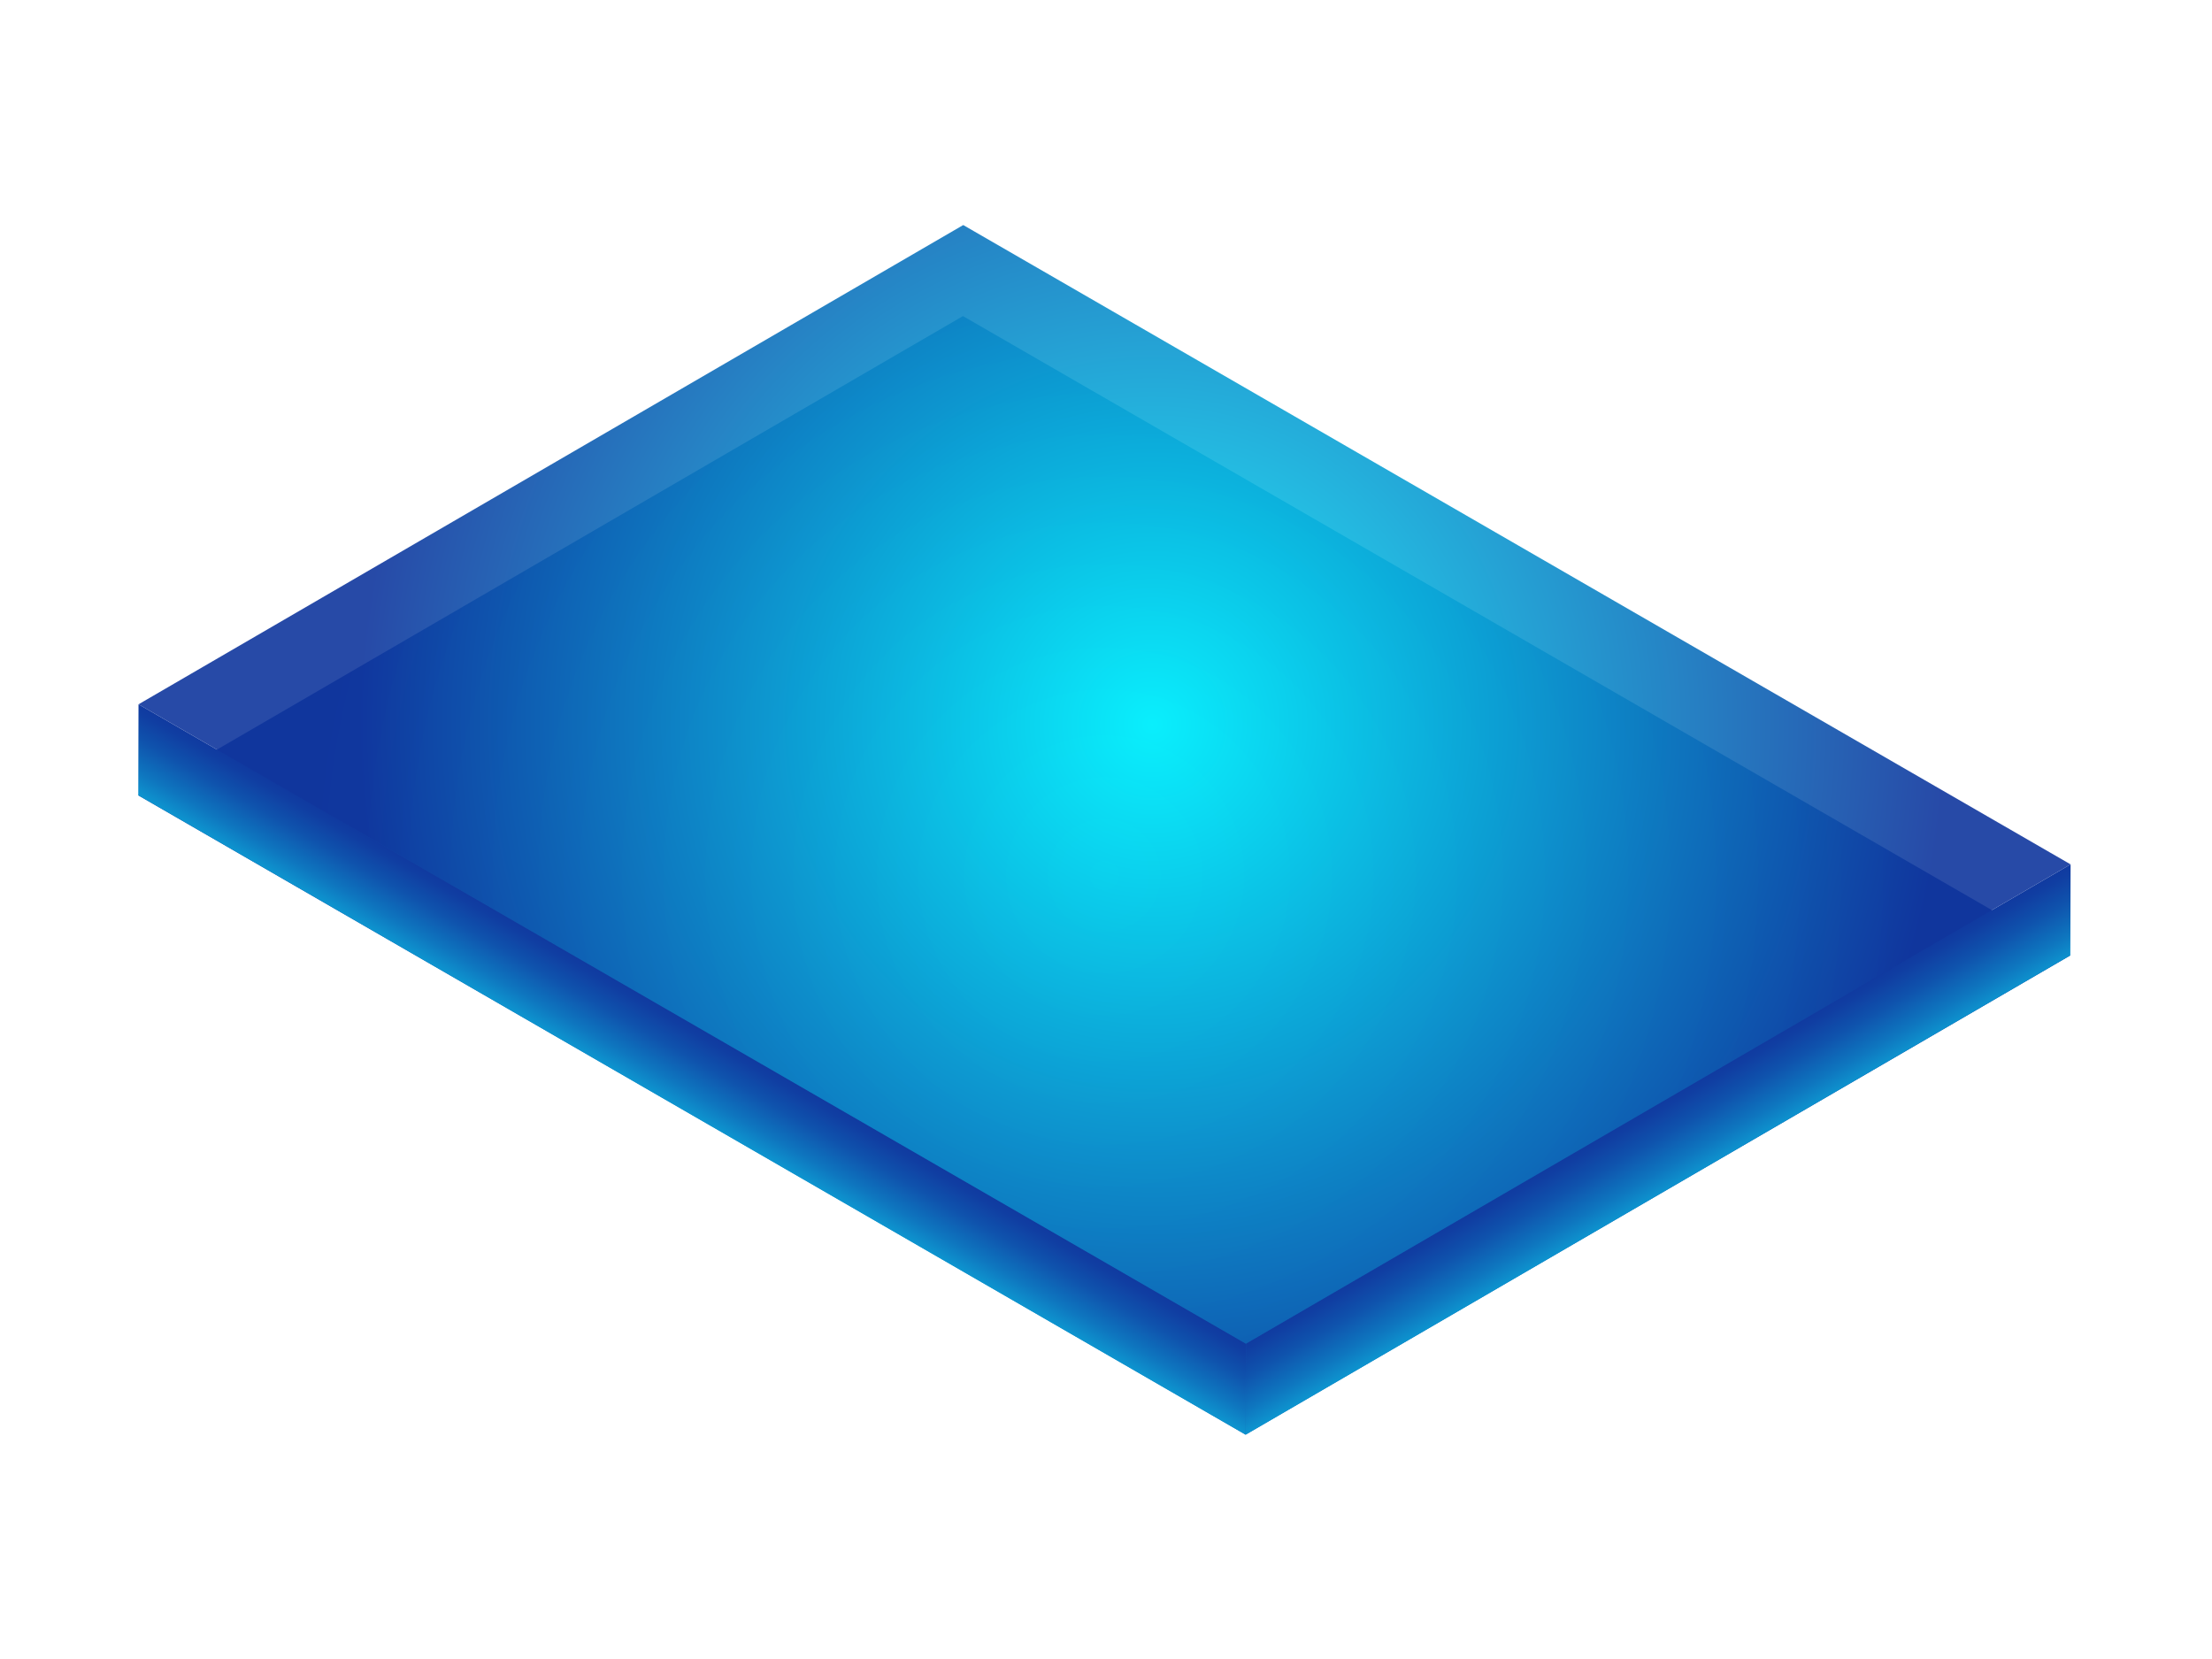 <svg xmlns="http://www.w3.org/2000/svg" xmlns:xlink="http://www.w3.org/1999/xlink" viewBox="0 0 1600 1200"><defs><style>.cls-1{fill:url(#radial-gradient);}.cls-2{fill-opacity:0.9;fill:url(#radial-gradient-2);}.cls-3{fill:url(#linear-gradient);}.cls-4{fill:url(#linear-gradient-2);}</style><radialGradient id="radial-gradient" cx="798.77" cy="633.18" r="570.94" gradientUnits="userSpaceOnUse"><stop offset="0" stop-color="#0af3ff"/><stop offset="1" stop-color="#10369e"/></radialGradient><radialGradient id="radial-gradient-2" cx="833.58" cy="524.1" r="574.43" xlink:href="#radial-gradient"/><linearGradient id="linear-gradient" x1="1222.41" y1="871.41" x2="1181.67" y2="800.87" gradientUnits="userSpaceOnUse"><stop offset="0" stop-color="#0cb8e1"/><stop offset="0.1" stop-color="#0da6d8"/><stop offset="0.39" stop-color="#0e76bf"/><stop offset="0.65" stop-color="#0f53ad"/><stop offset="0.86" stop-color="#103ea2"/><stop offset="1" stop-color="#10369e"/></linearGradient><linearGradient id="linear-gradient-2" x1="478.23" y1="812.32" x2="517.73" y2="743.9" xlink:href="#linear-gradient"/></defs><title>water</title><g id="World_map" data-name="World map"><g id="water"><g id="ocean"><polygon class="cls-1" points="100 575.29 696.54 228.62 1497.53 691.07 900.99 1037.74 100 575.29"/><polyline class="cls-2" points="901.17 971.9 100.19 509.45 696.73 162.78 1497.72 625.23 901.17 971.9"/><polygon class="cls-3" points="1497.72 625.23 1497.53 691.07 900.99 1037.74 901.17 971.9 1497.72 625.23"/><polygon class="cls-4" points="901.17 971.9 900.99 1037.74 100 575.29 100.19 509.45 901.17 971.9"/></g></g></g></svg>